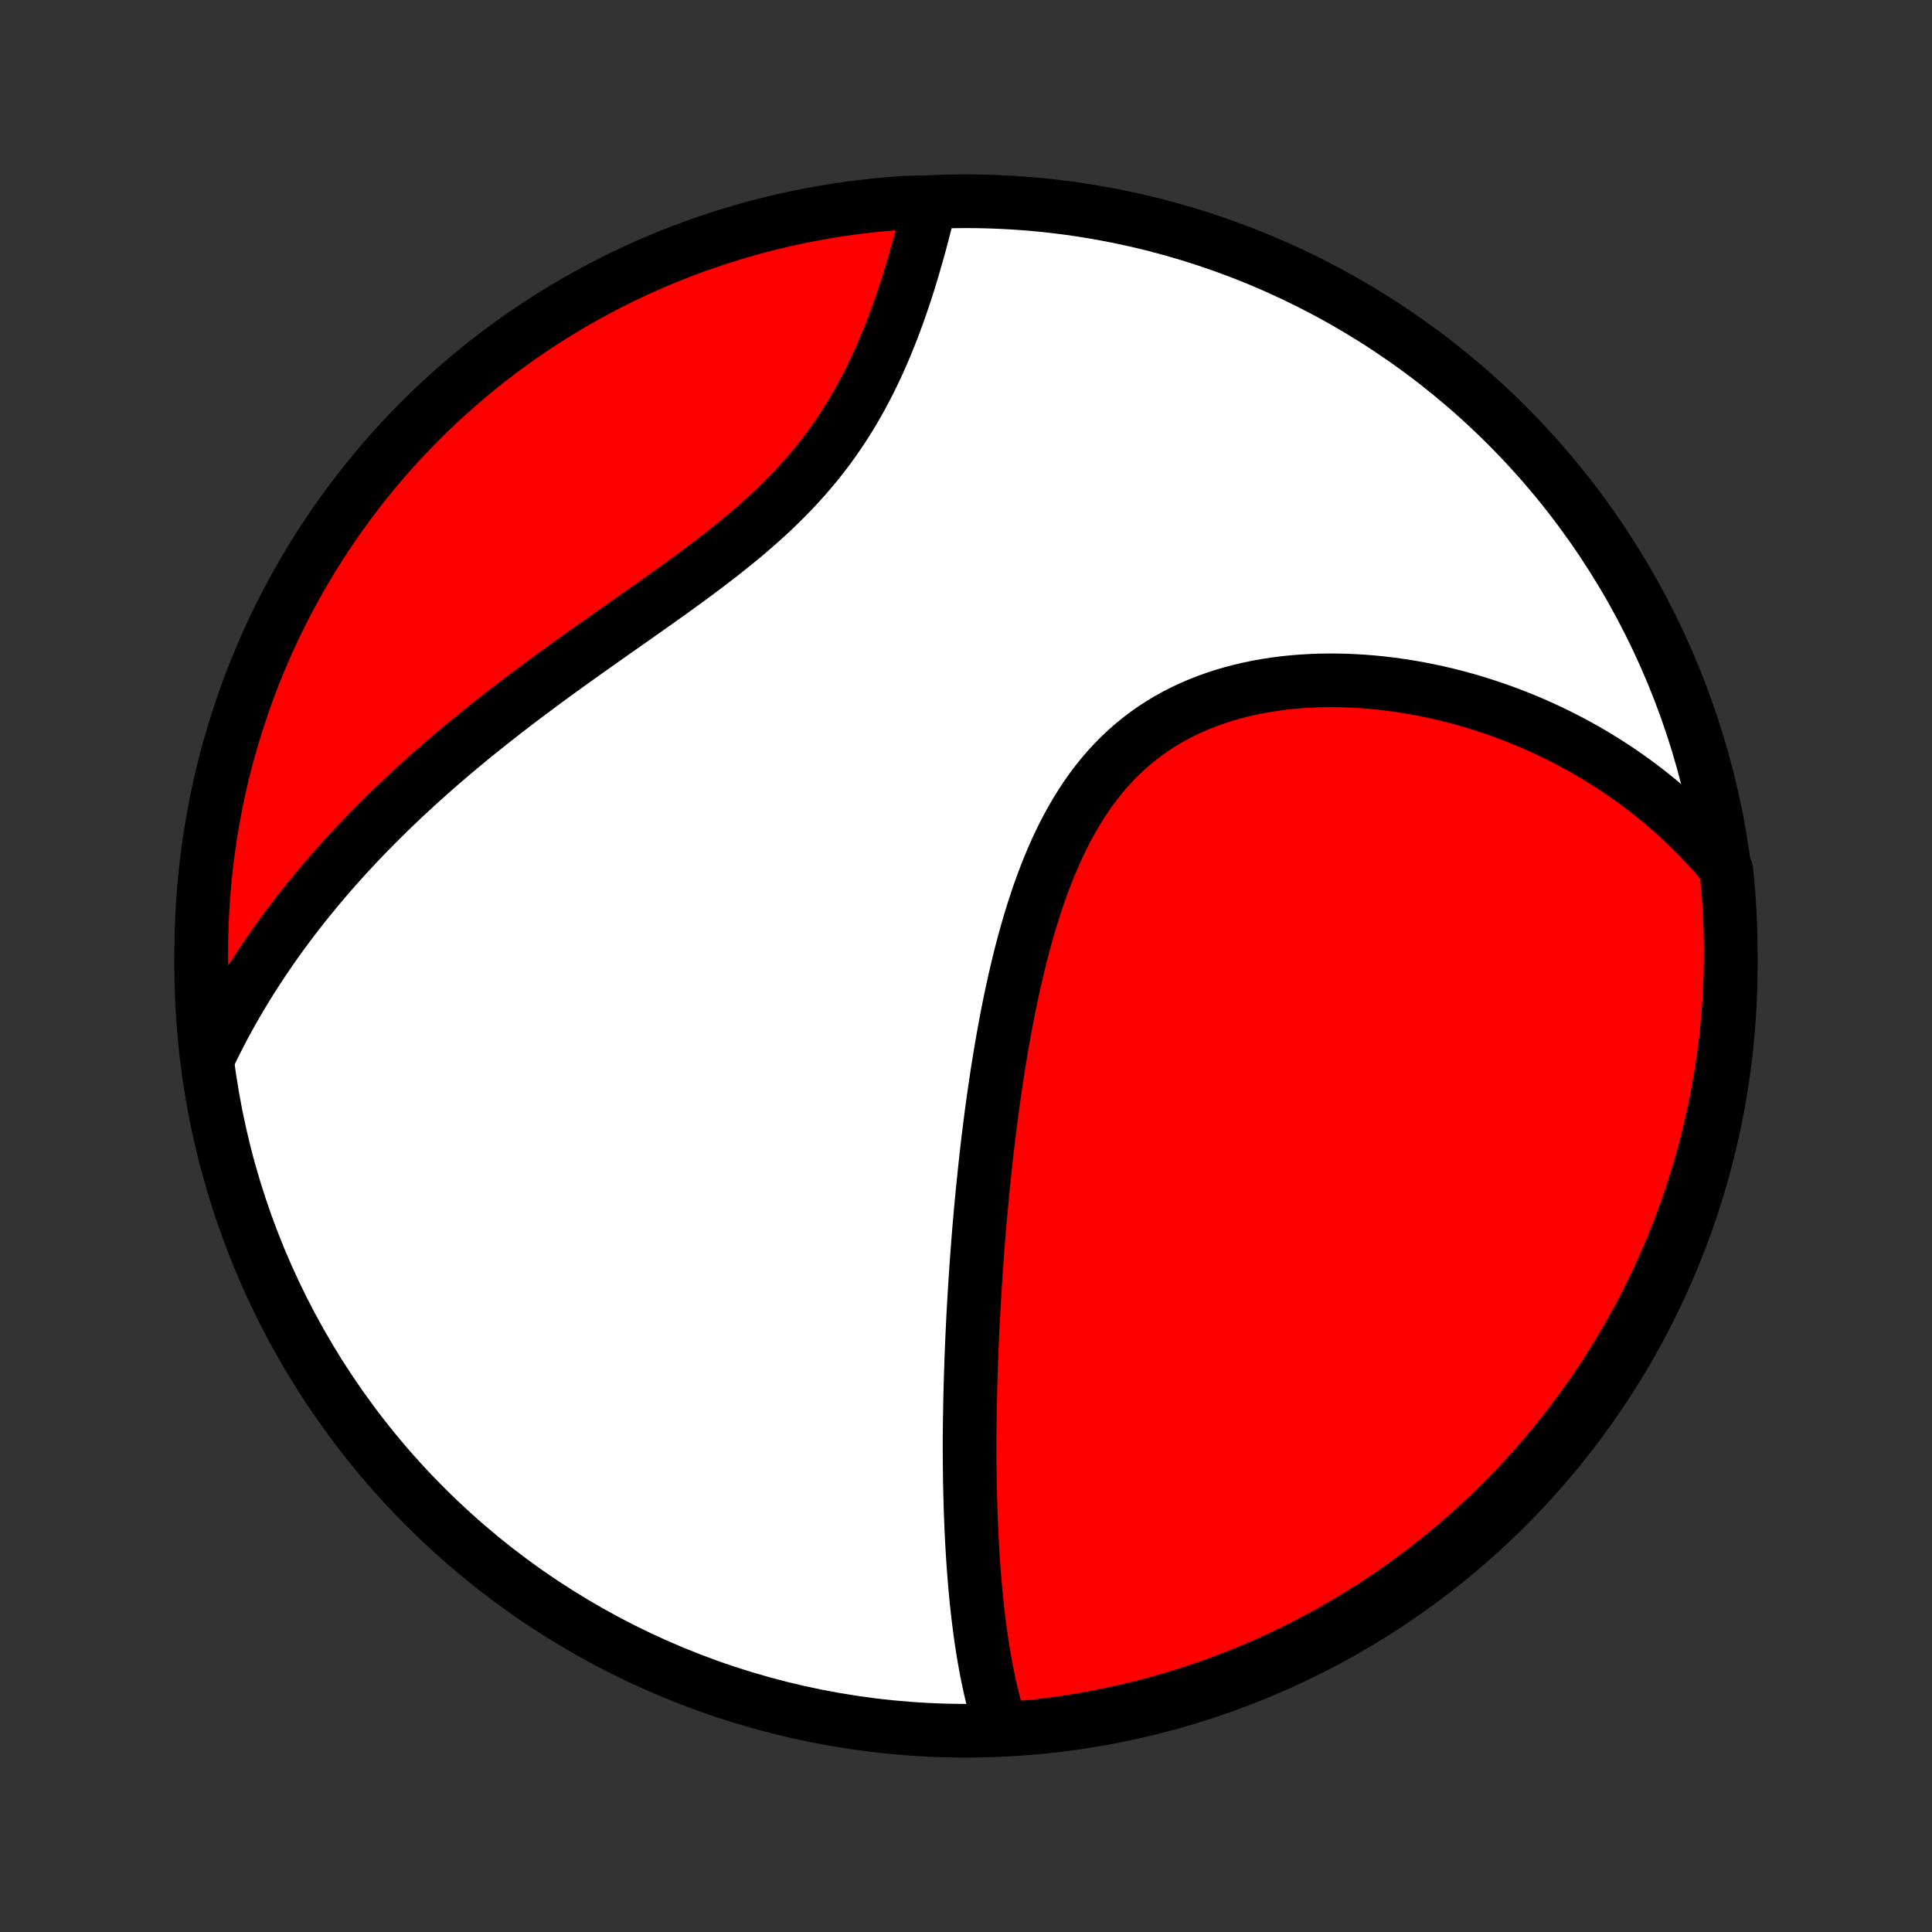 <?xml version="1.0" encoding="utf-8" standalone="no"?>
<!DOCTYPE svg PUBLIC "-//W3C//DTD SVG 1.1//EN"
  "http://www.w3.org/Graphics/SVG/1.1/DTD/svg11.dtd">
<!-- Created with matplotlib (http://matplotlib.org/) -->
<svg height="72pt" version="1.1" viewBox="0 0 72 72" width="72pt" xmlns="http://www.w3.org/2000/svg" xmlns:xlink="http://www.w3.org/1999/xlink">
 <rect x="0" y="0" width="72" height="72" fill="#333333" stroke="none"/>
 <defs>
  <style type="text/css">
*{stroke-linecap:butt;stroke-linejoin:round;}
  </style>
 </defs>
 <g id="figure_1">
  <g id="patch_1">
   <path d="
M0 72
L72 72
L72 0
L0 0
z
" style="fill:none;"/>
  </g>
  <g id="axes_1">
   <g id="PatchCollection_1">
    <defs>
     <path d="
M36 -7.5
C43.558 -7.5 50.808 -10.503 56.153 -15.848
C61.497 -21.192 64.5 -28.442 64.5 -36
C64.5 -43.558 61.497 -50.808 56.153 -56.153
C50.808 -61.497 43.558 -64.5 36 -64.5
C28.442 -64.5 21.192 -61.497 15.848 -56.153
C10.503 -50.808 7.5 -43.558 7.5 -36
C7.5 -28.442 10.503 -21.192 15.848 -15.848
C21.192 -10.503 28.442 -7.5 36 -7.5
z
" id="C0_0_a811fe30f3"/>
     <path d="
M37.264 -7.738
L37.196 -7.958
L37.132 -8.179
L37.071 -8.401
L37.013 -8.623
L36.958 -8.846
L36.906 -9.069
L36.856 -9.293
L36.809 -9.517
L36.764 -9.741
L36.722 -9.966
L36.682 -10.191
L36.644 -10.416
L36.608 -10.641
L36.574 -10.867
L36.541 -11.092
L36.511 -11.318
L36.482 -11.544
L36.454 -11.77
L36.428 -11.996
L36.404 -12.222
L36.38 -12.448
L36.359 -12.675
L36.338 -12.901
L36.319 -13.128
L36.301 -13.354
L36.284 -13.581
L36.268 -13.807
L36.253 -14.034
L36.239 -14.261
L36.226 -14.488
L36.214 -14.716
L36.203 -14.943
L36.193 -15.171
L36.184 -15.399
L36.175 -15.627
L36.168 -15.855
L36.161 -16.084
L36.155 -16.313
L36.15 -16.542
L36.145 -16.772
L36.142 -17.002
L36.139 -17.233
L36.136 -17.464
L36.135 -17.696
L36.133 -17.928
L36.133 -18.161
L36.133 -18.394
L36.136 -18.628
L36.138 -18.863
L36.141 -19.098
L36.145 -19.334
L36.149 -19.571
L36.154 -19.808
L36.159 -20.047
L36.165 -20.286
L36.172 -20.527
L36.179 -20.768
L36.187 -21.011
L36.195 -21.254
L36.204 -21.498
L36.214 -21.744
L36.224 -21.991
L36.235 -22.239
L36.247 -22.488
L36.259 -22.739
L36.272 -22.991
L36.286 -23.244
L36.3 -23.499
L36.316 -23.755
L36.331 -24.012
L36.348 -24.272
L36.365 -24.532
L36.383 -24.795
L36.402 -25.059
L36.422 -25.325
L36.442 -25.592
L36.463 -25.861
L36.485 -26.132
L36.508 -26.405
L36.532 -26.68
L36.557 -26.956
L36.583 -27.234
L36.61 -27.515
L36.638 -27.797
L36.667 -28.081
L36.697 -28.367
L36.728 -28.655
L36.76 -28.946
L36.794 -29.238
L36.828 -29.532
L36.865 -29.828
L36.902 -30.127
L36.941 -30.427
L36.981 -30.729
L37.023 -31.033
L37.067 -31.339
L37.112 -31.647
L37.159 -31.957
L37.208 -32.269
L37.259 -32.582
L37.311 -32.897
L37.366 -33.214
L37.423 -33.532
L37.482 -33.851
L37.543 -34.172
L37.607 -34.495
L37.674 -34.818
L37.743 -35.142
L37.815 -35.467
L37.891 -35.792
L37.969 -36.118
L38.05 -36.445
L38.135 -36.771
L38.224 -37.097
L38.316 -37.423
L38.413 -37.748
L38.514 -38.072
L38.619 -38.395
L38.728 -38.717
L38.843 -39.036
L38.962 -39.353
L39.087 -39.668
L39.217 -39.98
L39.353 -40.289
L39.495 -40.594
L39.643 -40.895
L39.797 -41.191
L39.958 -41.483
L40.126 -41.769
L40.301 -42.05
L40.483 -42.324
L40.672 -42.593
L40.869 -42.854
L41.073 -43.108
L41.285 -43.354
L41.504 -43.592
L41.731 -43.822
L41.965 -44.044
L42.207 -44.257
L42.456 -44.46
L42.712 -44.655
L42.975 -44.84
L43.245 -45.016
L43.521 -45.183
L43.803 -45.34
L44.091 -45.487
L44.385 -45.625
L44.683 -45.753
L44.986 -45.873
L45.293 -45.983
L45.604 -46.083
L45.918 -46.175
L46.235 -46.258
L46.555 -46.333
L46.877 -46.399
L47.202 -46.456
L47.527 -46.506
L47.854 -46.548
L48.181 -46.582
L48.509 -46.609
L48.837 -46.628
L49.165 -46.641
L49.493 -46.646
L49.82 -46.645
L50.146 -46.638
L50.471 -46.624
L50.794 -46.605
L51.116 -46.579
L51.436 -46.548
L51.754 -46.511
L52.071 -46.469
L52.385 -46.422
L52.696 -46.37
L53.005 -46.313
L53.312 -46.251
L53.616 -46.184
L53.918 -46.114
L54.216 -46.038
L54.512 -45.959
L54.805 -45.876
L55.095 -45.788
L55.382 -45.697
L55.665 -45.602
L55.946 -45.504
L56.224 -45.401
L56.499 -45.296
L56.77 -45.187
L57.038 -45.075
L57.304 -44.959
L57.566 -44.84
L57.825 -44.718
L58.081 -44.593
L58.334 -44.465
L58.584 -44.335
L58.831 -44.201
L59.075 -44.064
L59.316 -43.925
L59.553 -43.783
L59.788 -43.638
L60.02 -43.49
L60.249 -43.34
L60.474 -43.187
L60.697 -43.031
L60.918 -42.873
L61.135 -42.712
L61.349 -42.548
L61.561 -42.382
L61.77 -42.213
L61.976 -42.041
L62.179 -41.867
L62.38 -41.69
L62.577 -41.51
L62.772 -41.328
L62.965 -41.143
L63.154 -40.955
L63.341 -40.765
L63.525 -40.571
L63.707 -40.375
L63.886 -40.176
L64.062 -39.974
L64.236 -39.769
L64.334 -39.562
L64.383 -39.073
L64.424 -38.578
L64.456 -38.082
L64.479 -37.586
L64.494 -37.089
L64.5 -36.592
L64.497 -36.094
L64.486 -35.597
L64.466 -35.099
L64.437 -34.602
L64.4 -34.106
L64.354 -33.61
L64.299 -33.114
L64.236 -32.62
L64.164 -32.127
L64.083 -31.635
L63.994 -31.144
L63.897 -30.654
L63.791 -30.167
L63.676 -29.681
L63.553 -29.197
L63.422 -28.715
L63.282 -28.235
L63.134 -27.757
L62.978 -27.283
L62.813 -26.81
L62.641 -26.341
L62.46 -25.874
L62.271 -25.411
L62.074 -24.951
L61.869 -24.494
L61.657 -24.041
L61.436 -23.591
L61.208 -23.145
L60.972 -22.703
L60.729 -22.265
L60.478 -21.832
L60.219 -21.402
L59.953 -20.977
L59.68 -20.557
L59.4 -20.141
L59.112 -19.73
L58.818 -19.324
L58.516 -18.924
L58.208 -18.528
L57.893 -18.138
L57.571 -17.753
L57.242 -17.373
L56.908 -17
L56.566 -16.632
L56.219 -16.27
L55.865 -15.914
L55.506 -15.564
L55.14 -15.221
L54.769 -14.883
L54.391 -14.553
L54.009 -14.228
L53.62 -13.911
L53.227 -13.6
L52.828 -13.296
L52.424 -12.998
L52.015 -12.708
L51.601 -12.425
L51.182 -12.149
L50.759 -11.881
L50.331 -11.619
L49.899 -11.366
L49.463 -11.119
L49.023 -10.88
L48.578 -10.649
L48.13 -10.426
L47.678 -10.21
L47.222 -10.002
L46.764 -9.803
L46.301 -9.611
L45.836 -9.427
L45.368 -9.251
L44.896 -9.084
L44.422 -8.924
L43.946 -8.773
L43.467 -8.63
L42.986 -8.496
L42.503 -8.369
L42.017 -8.252
L41.53 -8.143
L41.042 -8.042
L40.551 -7.949
L40.06 -7.866
L39.567 -7.791
L39.073 -7.724
L38.578 -7.666
L38.082 -7.617
z
" id="C0_1_7ac6394d6f"/>
     <path d="
M7.799 -32.674
L7.917 -32.917
L8.037 -33.159
L8.16 -33.4
L8.284 -33.639
L8.411 -33.877
L8.541 -34.113
L8.672 -34.348
L8.806 -34.582
L8.942 -34.814
L9.081 -35.046
L9.221 -35.276
L9.364 -35.505
L9.51 -35.733
L9.658 -35.96
L9.808 -36.187
L9.96 -36.412
L10.115 -36.636
L10.272 -36.86
L10.432 -37.083
L10.594 -37.305
L10.758 -37.527
L10.925 -37.748
L11.095 -37.968
L11.267 -38.188
L11.442 -38.407
L11.619 -38.625
L11.799 -38.843
L11.981 -39.061
L12.166 -39.278
L12.354 -39.495
L12.545 -39.712
L12.739 -39.928
L12.935 -40.144
L13.134 -40.359
L13.336 -40.574
L13.541 -40.789
L13.749 -41.004
L13.96 -41.218
L14.173 -41.433
L14.39 -41.647
L14.61 -41.861
L14.833 -42.075
L15.059 -42.289
L15.289 -42.502
L15.521 -42.716
L15.757 -42.929
L15.995 -43.143
L16.237 -43.356
L16.482 -43.569
L16.731 -43.783
L16.982 -43.996
L17.237 -44.209
L17.495 -44.422
L17.756 -44.635
L18.021 -44.848
L18.288 -45.061
L18.559 -45.274
L18.832 -45.487
L19.109 -45.7
L19.388 -45.913
L19.671 -46.126
L19.956 -46.339
L20.244 -46.553
L20.534 -46.766
L20.827 -46.979
L21.122 -47.193
L21.419 -47.406
L21.719 -47.62
L22.02 -47.834
L22.323 -48.048
L22.627 -48.263
L22.932 -48.477
L23.239 -48.693
L23.546 -48.908
L23.854 -49.125
L24.161 -49.342
L24.469 -49.559
L24.776 -49.778
L25.082 -49.997
L25.387 -50.218
L25.691 -50.44
L25.992 -50.662
L26.292 -50.887
L26.588 -51.113
L26.882 -51.34
L27.172 -51.57
L27.458 -51.801
L27.74 -52.034
L28.017 -52.27
L28.289 -52.508
L28.556 -52.748
L28.817 -52.991
L29.072 -53.237
L29.321 -53.485
L29.563 -53.736
L29.799 -53.989
L30.028 -54.245
L30.25 -54.504
L30.465 -54.764
L30.673 -55.028
L30.874 -55.294
L31.068 -55.561
L31.255 -55.831
L31.435 -56.102
L31.609 -56.376
L31.776 -56.65
L31.936 -56.925
L32.091 -57.201
L32.239 -57.478
L32.382 -57.755
L32.519 -58.033
L32.651 -58.31
L32.777 -58.587
L32.898 -58.863
L33.015 -59.138
L33.127 -59.413
L33.235 -59.686
L33.338 -59.958
L33.438 -60.228
L33.533 -60.496
L33.625 -60.763
L33.714 -61.027
L33.799 -61.289
L33.882 -61.549
L33.961 -61.807
L34.037 -62.062
L34.11 -62.314
L34.181 -62.563
L34.25 -62.81
L34.316 -63.054
L34.379 -63.295
L34.441 -63.534
L34.5 -63.769
L34.557 -64.001
L34.612 -64.23
L34.169 -64.457
L33.673 -64.441
L33.177 -64.405
L32.683 -64.36
L32.189 -64.306
L31.697 -64.244
L31.206 -64.173
L30.716 -64.094
L30.228 -64.006
L29.742 -63.91
L29.258 -63.804
L28.776 -63.691
L28.296 -63.569
L27.818 -63.439
L27.343 -63.3
L26.87 -63.153
L26.4 -62.998
L25.933 -62.835
L25.47 -62.663
L25.009 -62.483
L24.552 -62.295
L24.098 -62.1
L23.648 -61.896
L23.201 -61.684
L22.759 -61.465
L22.321 -61.237
L21.886 -61.002
L21.456 -60.76
L21.031 -60.51
L20.61 -60.252
L20.194 -59.987
L19.782 -59.715
L19.375 -59.436
L18.974 -59.149
L18.578 -58.855
L18.187 -58.555
L17.801 -58.247
L17.421 -57.933
L17.047 -57.612
L16.678 -57.285
L16.316 -56.95
L15.959 -56.61
L15.608 -56.263
L15.264 -55.91
L14.926 -55.552
L14.594 -55.187
L14.269 -54.816
L13.951 -54.44
L13.639 -54.057
L13.334 -53.67
L13.036 -53.277
L12.745 -52.879
L12.461 -52.475
L12.184 -52.067
L11.914 -51.654
L11.652 -51.236
L11.397 -50.813
L11.15 -50.386
L10.91 -49.954
L10.678 -49.519
L10.454 -49.079
L10.237 -48.635
L10.028 -48.187
L9.827 -47.735
L9.635 -47.28
L9.45 -46.822
L9.273 -46.36
L9.104 -45.895
L8.944 -45.427
L8.792 -44.956
L8.648 -44.483
L8.512 -44.007
L8.385 -43.528
L8.266 -43.047
L8.156 -42.564
L8.054 -42.079
L7.961 -41.592
L7.876 -41.104
L7.8 -40.614
L7.732 -40.122
L7.673 -39.629
L7.623 -39.135
L7.581 -38.641
L7.548 -38.145
L7.523 -37.648
L7.508 -37.152
L7.5 -36.654
L7.502 -36.157
L7.512 -35.66
L7.531 -35.162
L7.559 -34.665
L7.595 -34.169
L7.64 -33.673
z
" id="C0_2_684b9124f8"/>
    </defs>
    <g clip-path="url(#p1bffca34e9)">
     <use style="fill:#ffffff;stroke:#000000;stroke-width:2.0;" x="0.0" xlink:href="#C0_0_a811fe30f3" y="72.0"/>
    </g>
    <g clip-path="url(#p1bffca34e9)">
     <use style="fill:#ff0000;stroke:#000000;stroke-width:2.0;" x="0.0" xlink:href="#C0_1_7ac6394d6f" y="72.0"/>
    </g>
    <g clip-path="url(#p1bffca34e9)">
     <use style="fill:#ff0000;stroke:#000000;stroke-width:2.0;" x="0.0" xlink:href="#C0_2_684b9124f8" y="72.0"/>
    </g>
   </g>
  </g>
 </g>
 <defs>
  <clipPath id="p1bffca34e9">
   <rect height="72.0" width="72.0" x="0.0" y="0.0"/>
  </clipPath>
 </defs>
</svg>
